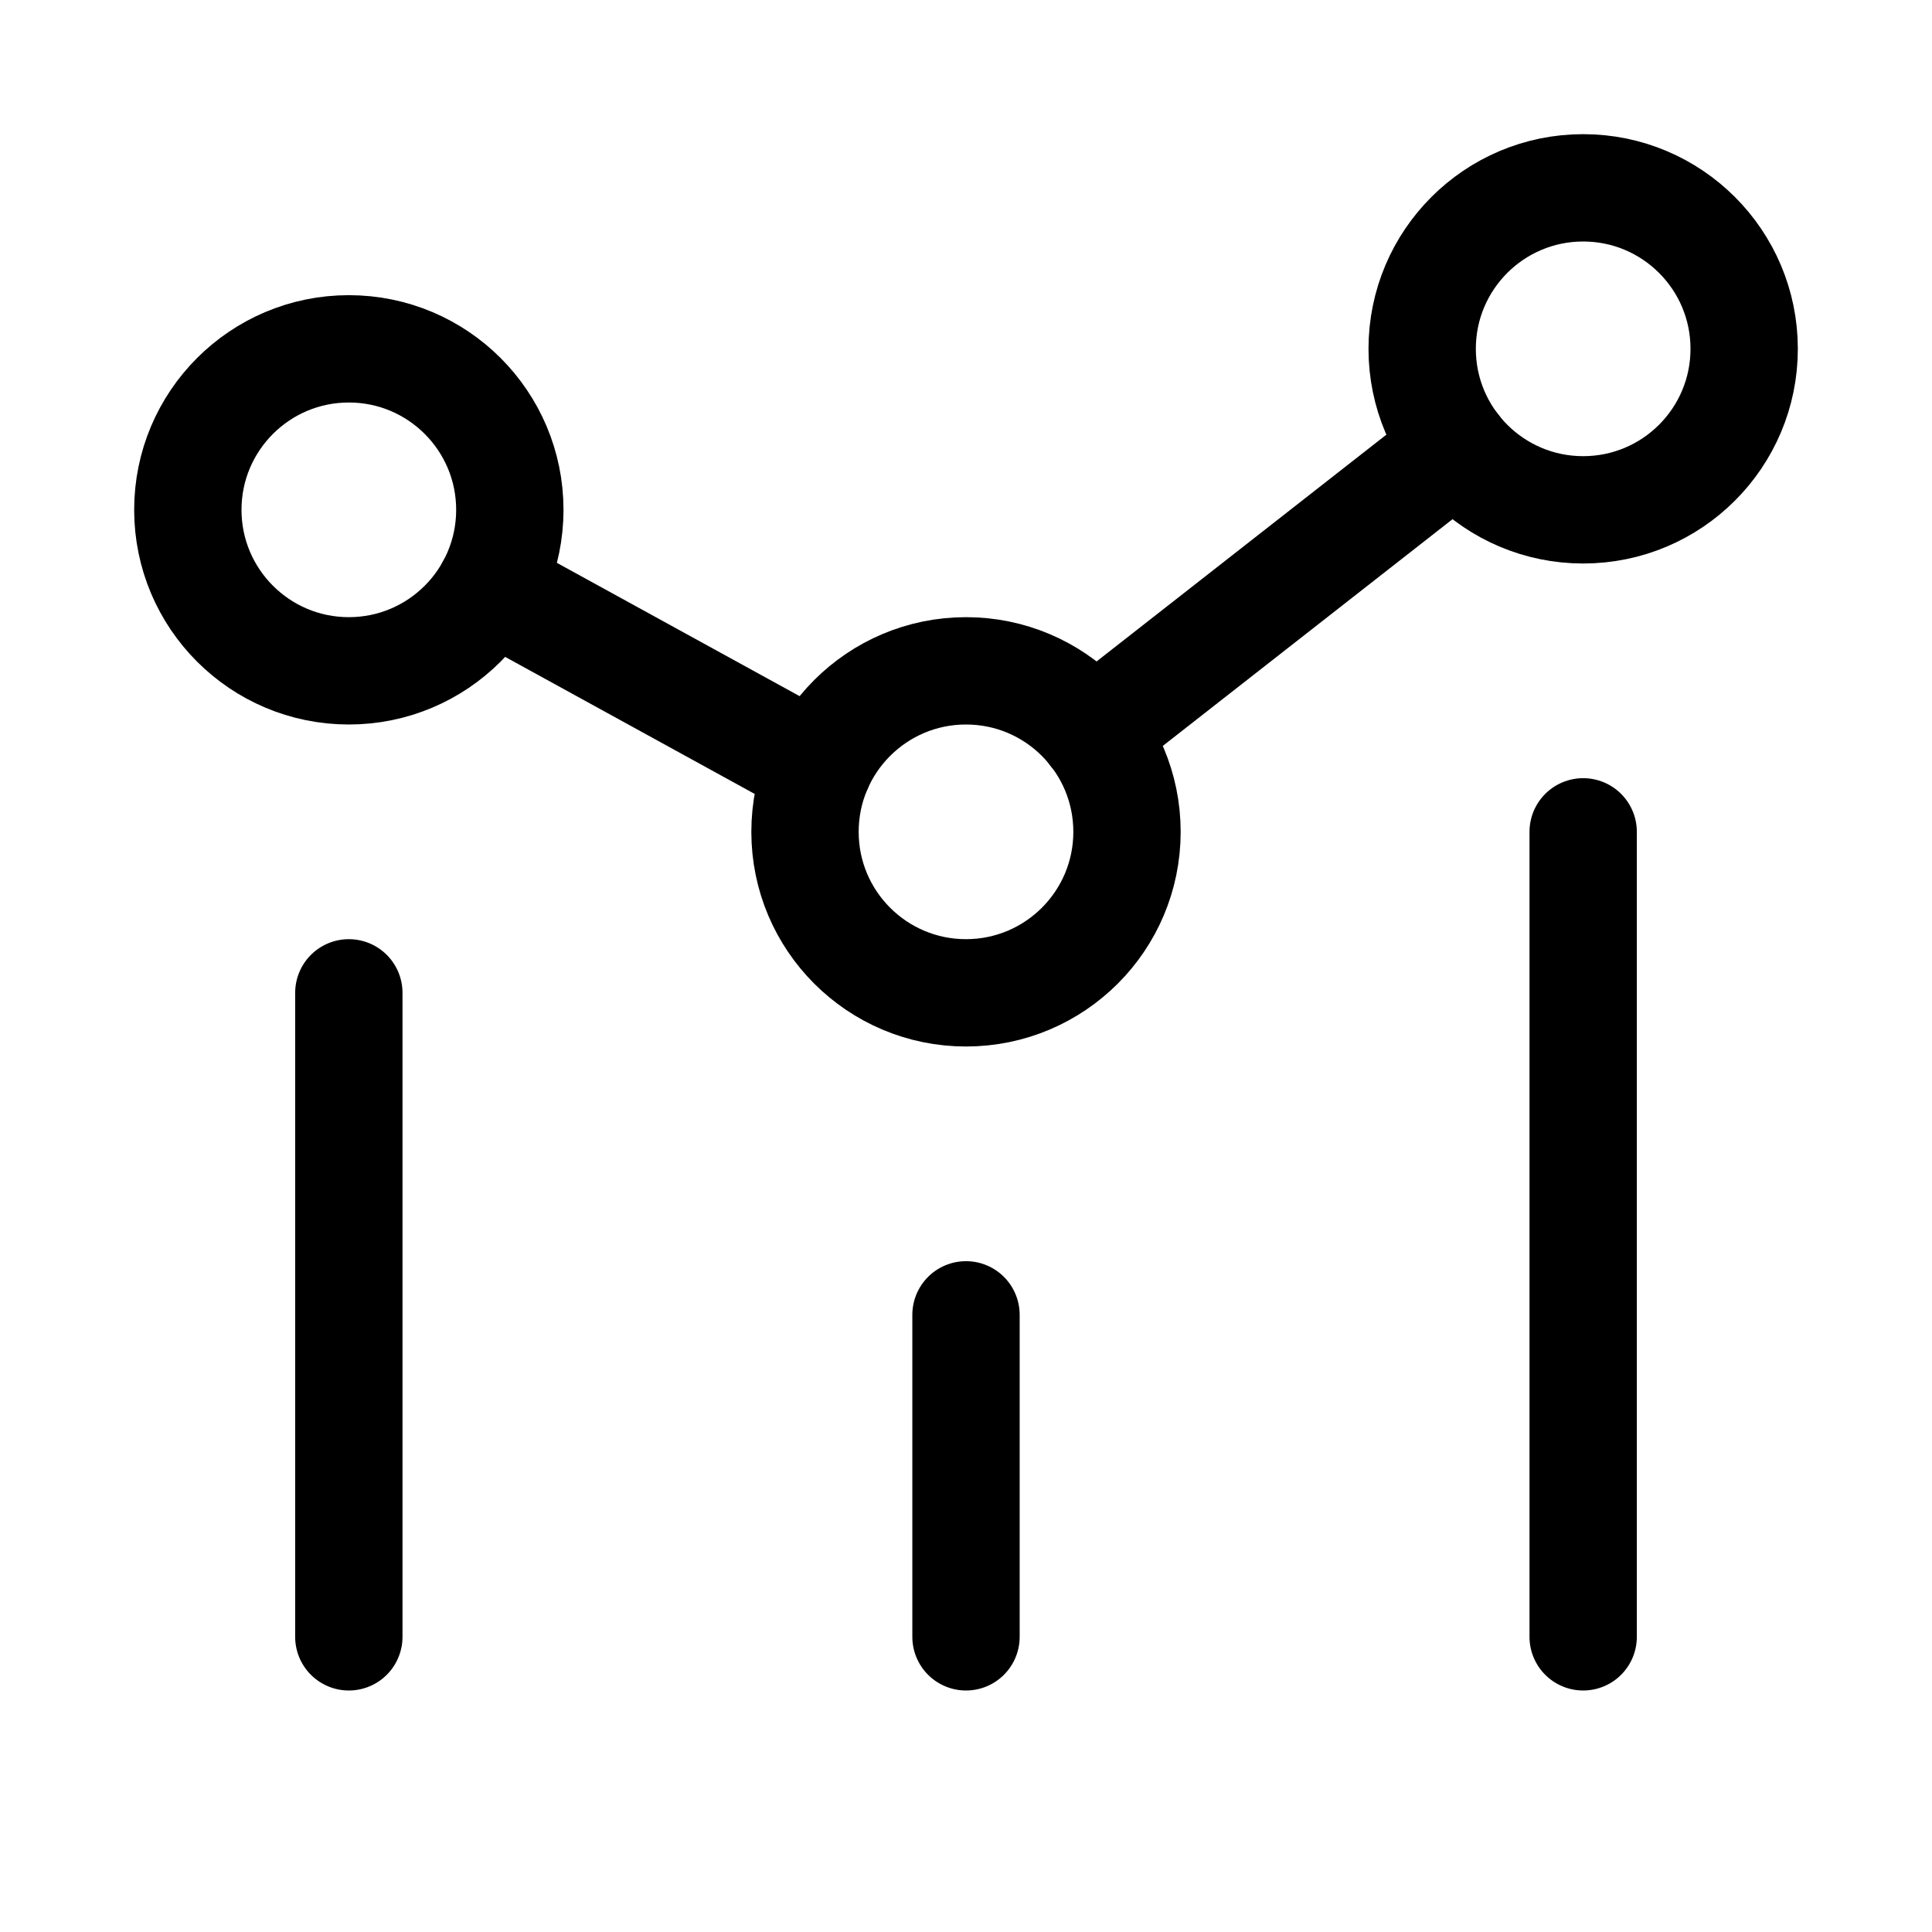 <svg xmlns="http://www.w3.org/2000/svg" height="18" width="18" viewBox="0 0 18 18"><title>chart combo</title><g fill="none" stroke="currentColor" class="nc-icon-wrapper"><line x1="9" y1="12.25" x2="9" y2="15.25" stroke-linecap="round" stroke-linejoin="round"></line><line x1="14.75" y1="7.75" x2="14.75" y2="15.25" stroke-linecap="round" stroke-linejoin="round"></line><circle cx="9" cy="7.75" r="1.5" stroke-linecap="round" stroke-linejoin="round" stroke="currentColor"></circle><circle cx="14.75" cy="3.25" r="1.5" stroke-linecap="round" stroke-linejoin="round" stroke="currentColor"></circle><line x1="3.25" y1="9.25" x2="3.25" y2="15.25" stroke-linecap="round" stroke-linejoin="round"></line><circle cx="3.25" cy="4.75" r="1.5" stroke-linecap="round" stroke-linejoin="round" stroke="currentColor"></circle><line x1="4.565" y1="5.472" x2="7.624" y2="7.152" stroke-linecap="round" stroke-linejoin="round" stroke="currentColor"></line><line x1="10.18" y1="6.826" x2="13.569" y2="4.174" stroke-linecap="round" stroke-linejoin="round" stroke="currentColor"></line></g></svg>
